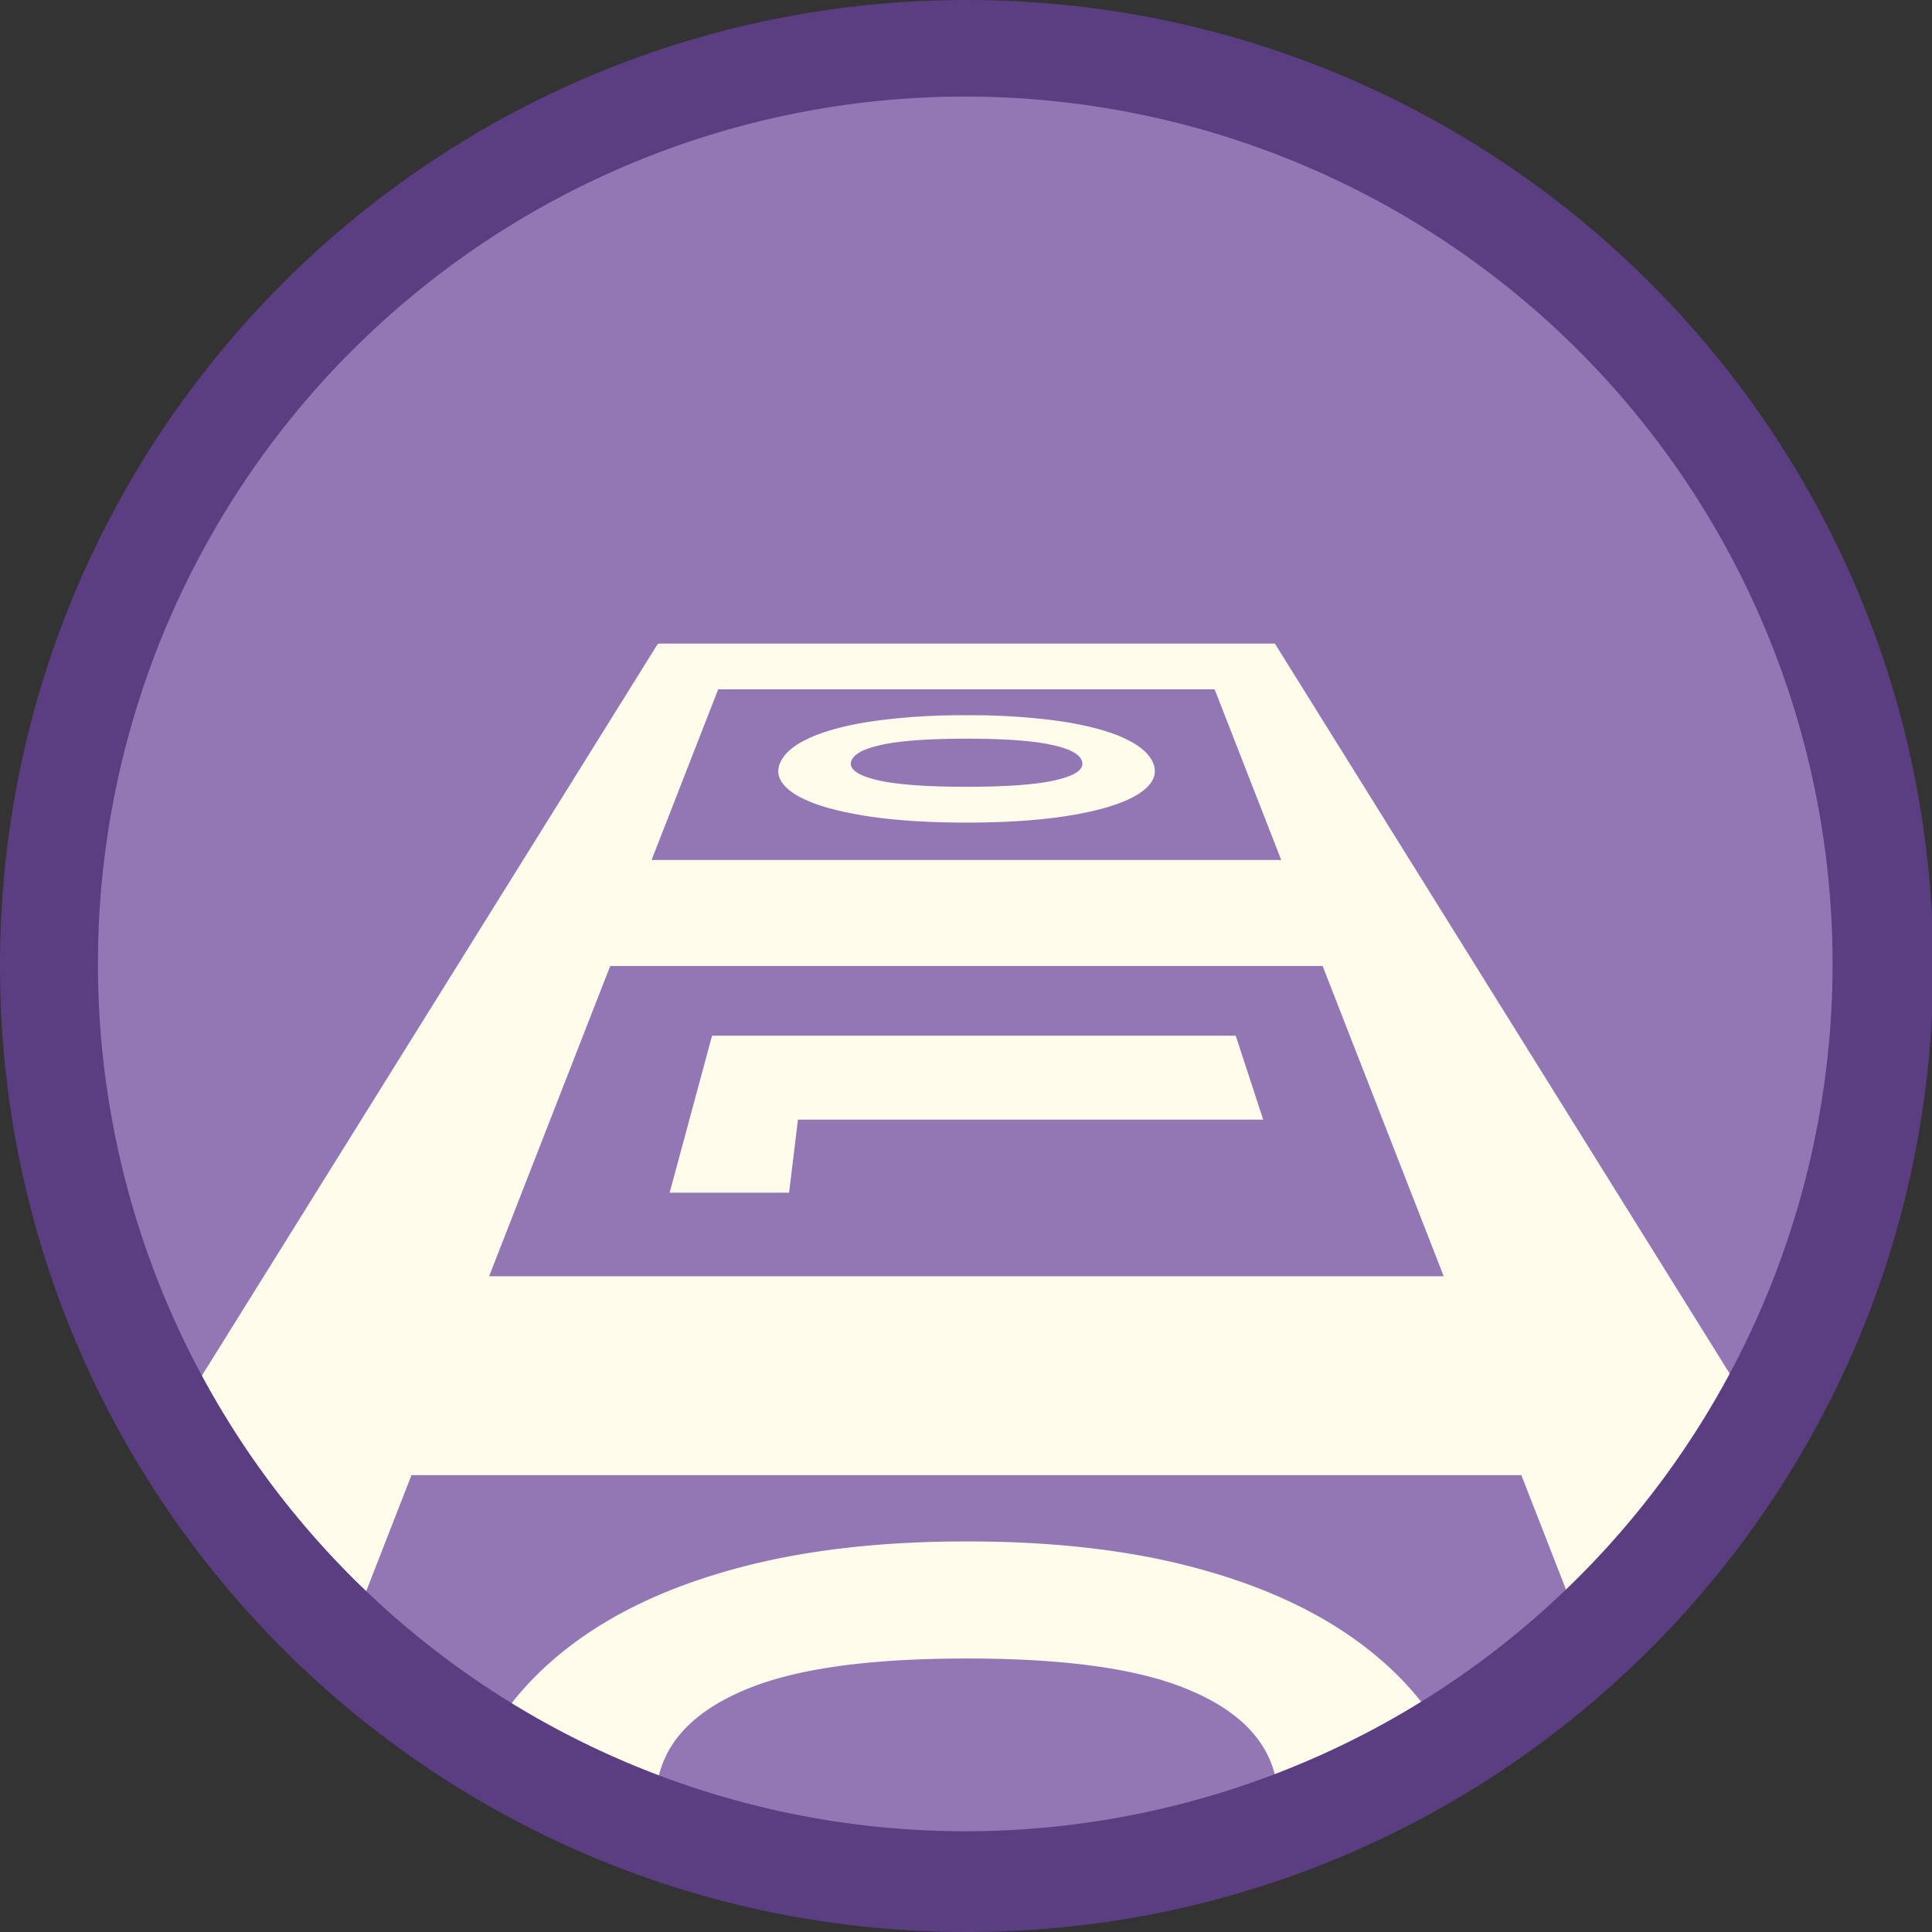 <svg xmlns="http://www.w3.org/2000/svg" viewBox="0 0 800 800" width="800" height="800"><rect x="0" y="0" width="800" height="800" fill="#333333" stroke="none"/><defs><style>.prefix__cls-2{fill:#fffceb}</style></defs><g id="prefix__Layer_2" data-name="Layer 2"><g id="prefix__Layer_1-2" data-name="Layer 1"><path d="M400.33 780a379.17 379.17 0 11148-29.86 378.07 378.07 0 01-148 29.86z" fill="#9277b4"/><path class="prefix__cls-2" d="M301.6 274.65L141.47 684.92l-69.98-95.86L272.44 266.5l29.16 8.15zM498.74 274.65l160.14 410.27 69.98-95.86L527.91 266.5l-29.17 8.15z"/><path class="prefix__cls-2" d="M533.8 285.45H267l6-18.95h254.8l6 18.95zM570.45 400h-340.1l7.65-43.91h324.8l7.65 43.91zM649.55 610.82h-498.3l11.2-82.36h475.9l11.2 82.36zM473.41 327.36c-5 3.93-13.61 7.14-26 9.53-12.7 2.47-28.52 3.73-47.2 3.73s-34.49-1.26-47.2-3.73c-12.35-2.39-21-5.6-25.95-9.53-4.75-3.75-5.91-7.82-3.72-12.15 2.07-4.09 6.72-7.56 13.8-10.47q10.21-4.19 26.36-6.39a270.29 270.29 0 0136.71-2.18 270.34 270.34 0 0136.79 2.18q16.15 2.22 26.35 6.39c7.08 2.91 11.73 6.38 13.8 10.47 2.16 4.33 1.01 8.4-3.74 12.15zm-38.71-19.1c-7.73-1.59-19.17-2.38-34.45-2.38s-26.72.79-34.44 2.38c-7.9 1.62-12.38 3.92-13.34 6.95s2.26 5.66 9.88 7.58c7.81 2 20.49 3 37.9 3s30.1-1 37.9-3c7.62-1.92 10.86-4.47 9.88-7.58s-5.43-5.33-13.33-6.95zM294.84 428.87h216.85l11.37 34.75H330.41l-3.67 30.24h-49.45zM504.19 778.2c20.11-10.89 27.87-25.12 24-42.18-3.72-16.33-16.36-28.51-37.6-37-20.55-8.24-50.46-12.27-90.18-12.27s-69.62 4-90.18 12.27c-21.23 8.51-33.88 20.69-37.6 37-3.88 17.06 3.89 31.29 24 42.18L194.82 736c8-22 22.25-40.15 42.19-55.13 18.83-14.14 42.14-24.67 70.06-32 27.08-7.11 58-10.6 93.33-10.6s66.26 3.49 93.33 10.6c27.93 7.34 51.24 17.87 70.06 32 20 15 34.15 33.15 42.19 55.13z"/><path d="M400.25 40A359.14 359.14 0 11260 68.28 358.12 358.12 0 01400.25 40m0-40C179.2 0 0 179.09 0 400s179.2 400 400.25 400S800.5 620.91 800.5 400 621.3 0 400.25 0z" fill="#5a3e81"/></g></g></svg>